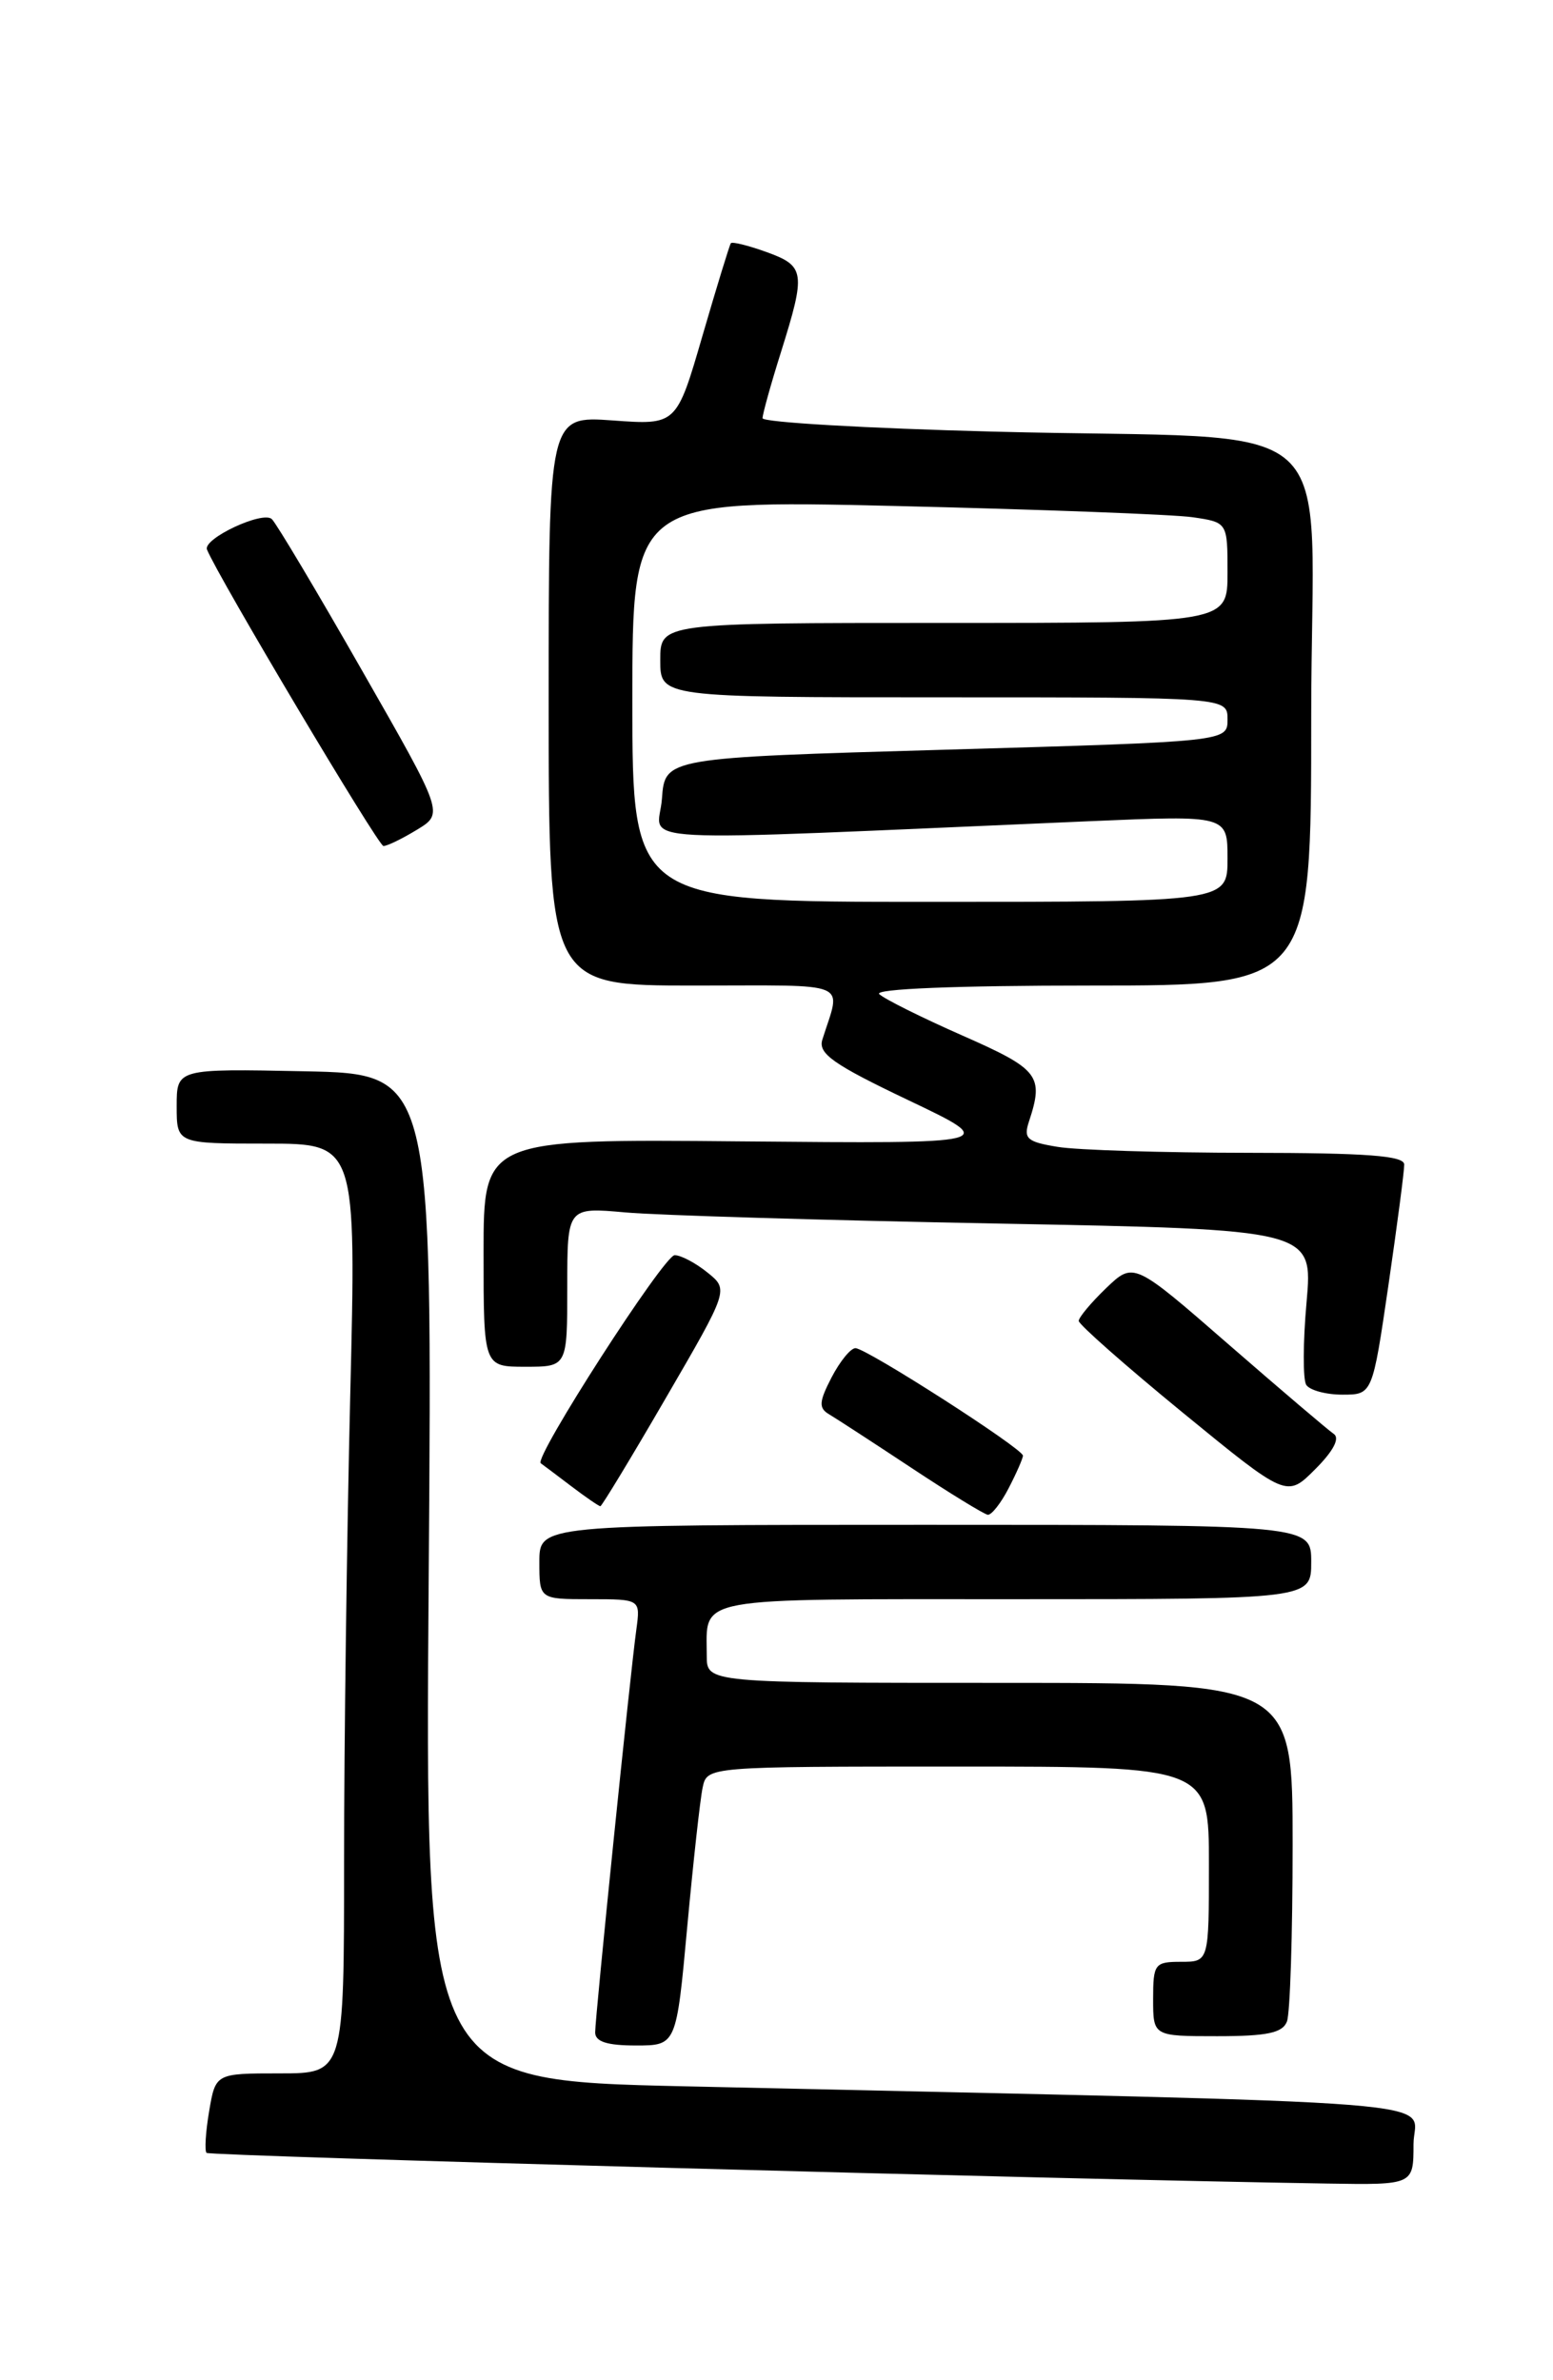 <?xml version="1.0" encoding="UTF-8" standalone="no"?>
<!DOCTYPE svg PUBLIC "-//W3C//DTD SVG 1.1//EN" "http://www.w3.org/Graphics/SVG/1.1/DTD/svg11.dtd" >
<svg xmlns="http://www.w3.org/2000/svg" xmlns:xlink="http://www.w3.org/1999/xlink" version="1.1" viewBox="0 0 167 256">
 <g >
 <path fill="currentColor"
d=" M 152.00 230.61 C 152.00 225.71 159.60 226.32 73.60 224.39 C 45.69 223.76 45.69 223.76 46.10 169.63 C 46.50 115.50 46.50 115.50 32.75 115.22 C 19.00 114.94 19.00 114.94 19.00 118.97 C 19.00 123.00 19.00 123.00 28.66 123.00 C 38.32 123.00 38.32 123.00 37.66 150.16 C 37.30 165.10 37.00 187.60 37.00 200.16 C 37.00 223.00 37.00 223.00 30.09 223.00 C 23.18 223.00 23.18 223.00 22.49 227.07 C 22.11 229.30 21.99 231.32 22.21 231.55 C 22.56 231.89 113.88 234.40 142.75 234.85 C 152.00 235.00 152.00 235.00 152.00 230.61 Z  M 73.90 207.25 C 74.55 200.24 75.29 193.49 75.56 192.25 C 76.04 190.00 76.04 190.00 103.02 190.00 C 130.00 190.00 130.00 190.00 130.00 200.50 C 130.00 211.00 130.00 211.00 127.00 211.00 C 124.17 211.00 124.00 211.22 124.00 215.00 C 124.00 219.00 124.00 219.00 130.89 219.00 C 136.26 219.00 137.92 218.65 138.39 217.42 C 138.73 216.55 139.00 208.00 139.00 198.42 C 139.00 181.00 139.00 181.00 107.50 181.00 C 76.00 181.00 76.00 181.00 76.00 178.08 C 76.00 171.65 74.10 172.00 109.11 172.00 C 141.00 172.00 141.00 172.00 141.00 168.00 C 141.00 164.00 141.00 164.00 99.50 164.00 C 58.00 164.00 58.00 164.00 58.00 168.00 C 58.00 172.00 58.00 172.00 63.44 172.00 C 68.87 172.00 68.87 172.00 68.43 175.25 C 67.77 179.99 64.00 216.94 64.00 218.59 C 64.00 219.59 65.28 220.00 68.37 220.00 C 72.73 220.00 72.73 220.00 73.90 207.25 Z  M 108.47 160.05 C 109.31 158.43 110.00 156.85 110.00 156.56 C 110.00 155.81 93.16 145.00 91.99 145.00 C 91.47 145.00 90.32 146.42 89.42 148.15 C 88.07 150.76 88.02 151.44 89.15 152.11 C 89.89 152.55 93.88 155.14 98.00 157.87 C 102.12 160.60 105.83 162.87 106.22 162.92 C 106.62 162.96 107.64 161.67 108.47 160.05 Z  M 71.60 150.36 C 78.37 138.71 78.37 138.71 76.07 136.86 C 74.81 135.84 73.22 135.00 72.55 135.00 C 71.40 135.00 57.36 156.82 58.15 157.38 C 58.34 157.51 59.80 158.61 61.38 159.81 C 62.97 161.02 64.40 162.00 64.56 162.00 C 64.71 162.00 67.89 156.76 71.60 150.36 Z  M 143.42 154.22 C 142.83 153.82 137.75 149.50 132.13 144.61 C 121.91 135.71 121.91 135.71 118.95 138.54 C 117.33 140.10 116.00 141.69 116.00 142.07 C 116.00 142.45 121.03 146.89 127.18 151.93 C 138.37 161.09 138.37 161.09 141.43 158.02 C 143.38 156.07 144.11 154.68 143.42 154.22 Z  M 149.30 138.25 C 150.24 131.79 151.01 125.94 151.00 125.25 C 151.00 124.30 146.98 124.00 134.25 123.99 C 125.04 123.98 115.80 123.70 113.73 123.35 C 110.43 122.81 110.04 122.46 110.65 120.62 C 112.27 115.70 111.74 115.01 103.50 111.38 C 99.10 109.44 95.07 107.43 94.55 106.92 C 93.97 106.36 102.79 106.00 117.30 106.00 C 141.00 106.00 141.00 106.00 141.00 77.09 C 141.00 43.39 145.52 47.44 106.75 46.42 C 93.14 46.07 82.00 45.42 82.00 44.98 C 82.00 44.54 82.89 41.33 83.99 37.84 C 86.67 29.28 86.57 28.61 82.43 27.11 C 80.46 26.40 78.73 25.97 78.59 26.16 C 78.45 26.35 77.08 30.82 75.54 36.11 C 72.75 45.72 72.75 45.72 65.88 45.22 C 59.00 44.73 59.00 44.73 59.00 75.37 C 59.00 106.00 59.00 106.00 74.62 106.00 C 91.86 106.00 90.44 105.40 88.43 111.82 C 87.96 113.32 89.60 114.48 97.68 118.33 C 107.50 123.01 107.50 123.01 79.75 122.76 C 52.00 122.50 52.00 122.50 52.00 134.75 C 52.00 147.00 52.00 147.00 56.50 147.00 C 61.00 147.00 61.00 147.00 61.00 138.42 C 61.00 129.84 61.00 129.84 67.25 130.40 C 70.69 130.71 88.73 131.25 107.34 131.60 C 141.19 132.24 141.19 132.24 140.50 140.05 C 140.11 144.35 140.10 148.35 140.46 148.94 C 140.82 149.52 142.57 150.00 144.35 150.00 C 147.58 150.00 147.58 150.00 149.30 138.25 Z  M 44.84 89.24 C 47.72 87.49 47.72 87.49 38.94 72.13 C 34.12 63.68 29.75 56.35 29.24 55.84 C 28.29 54.89 21.79 57.94 22.26 59.11 C 23.40 61.96 40.67 90.98 41.23 90.99 C 41.63 91.00 43.25 90.21 44.84 89.24 Z  M 68.00 75.38 C 68.00 53.76 68.00 53.76 96.25 54.42 C 111.79 54.79 126.19 55.33 128.25 55.63 C 132.00 56.18 132.00 56.18 132.00 61.59 C 132.00 67.00 132.00 67.00 101.50 67.00 C 71.00 67.00 71.00 67.00 71.00 71.00 C 71.00 75.00 71.00 75.00 101.50 75.00 C 132.00 75.00 132.00 75.00 132.00 77.38 C 132.00 79.76 132.00 79.76 101.75 80.63 C 71.50 81.50 71.50 81.50 71.18 85.91 C 70.83 90.83 65.53 90.55 117.25 88.32 C 132.00 87.69 132.00 87.69 132.00 92.34 C 132.00 97.00 132.00 97.00 100.00 97.00 C 68.00 97.00 68.00 97.00 68.00 75.38 Z "/>
</g>
</svg>
